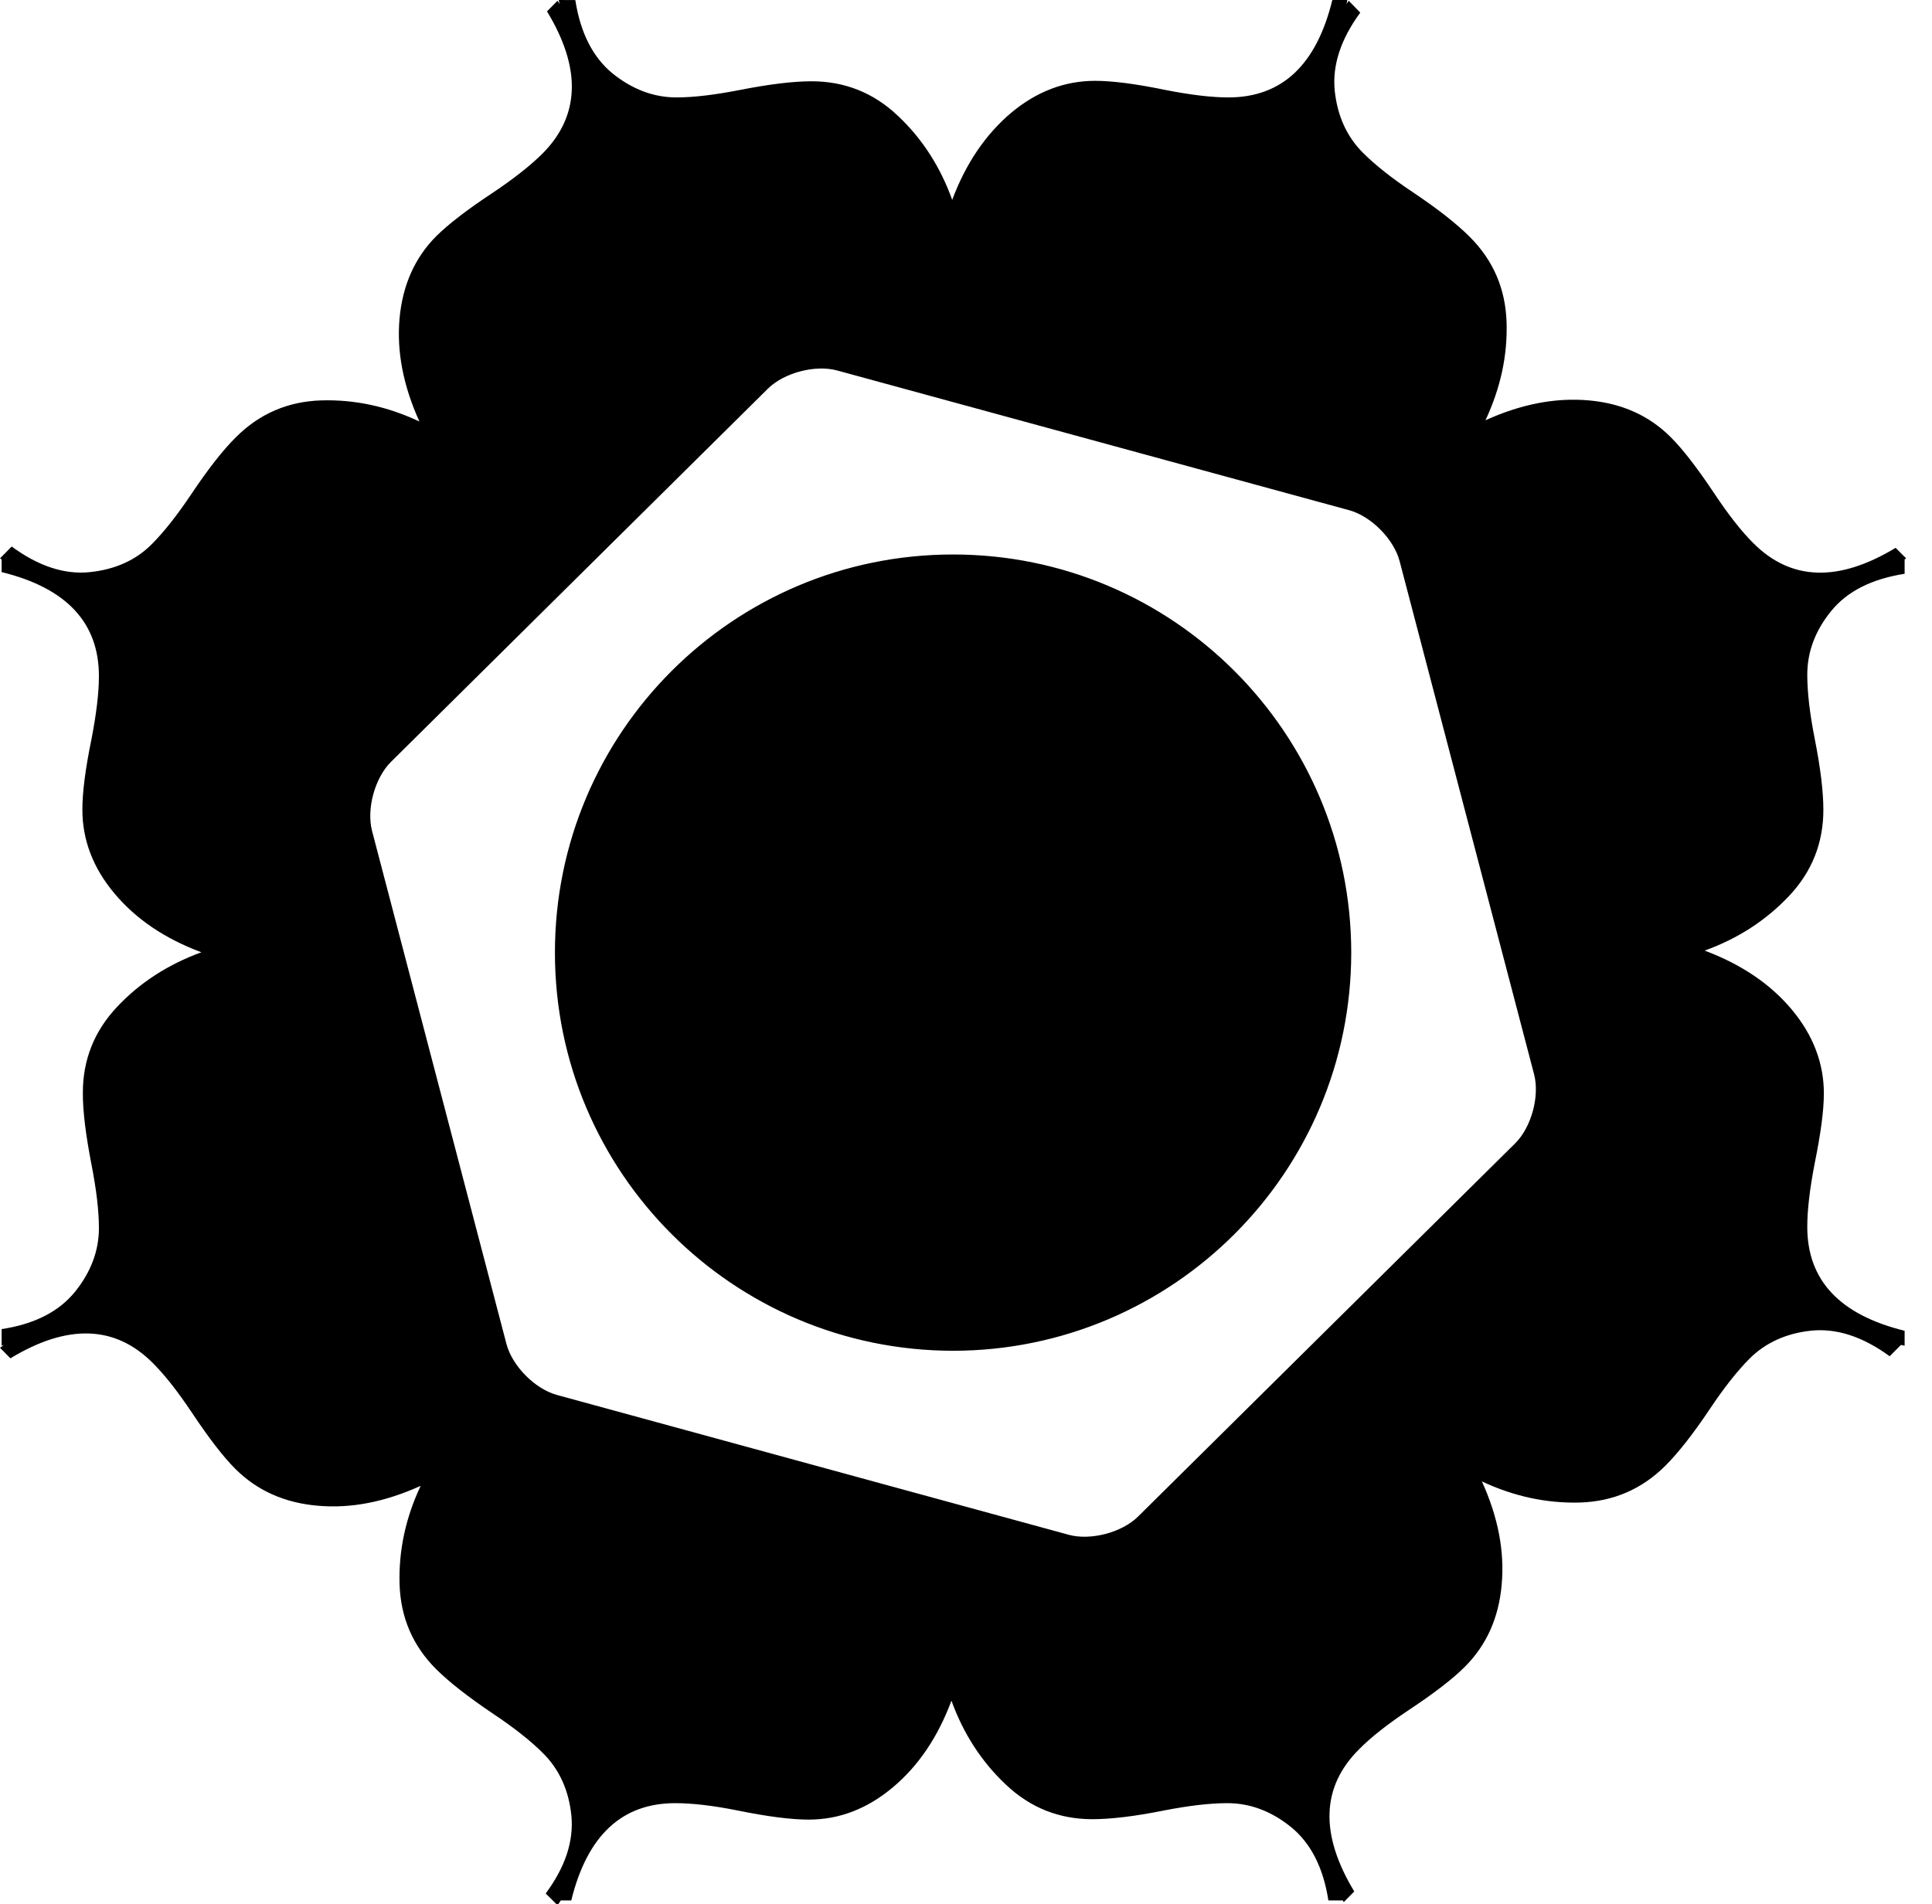 <?xml version="1.0" encoding="UTF-8"?>
<svg width="70px" height="69px" viewBox="0 0 70 69" version="1.1" xmlns="http://www.w3.org/2000/svg" xmlns:xlink="http://www.w3.org/1999/xlink">
    <!-- Generator: Sketch 43.2 (39069) - http://www.bohemiancoding.com/sketch -->
    <title>Combined Shape</title>
    <desc>Created with Sketch.</desc>
    <defs></defs>
    <g id="Page-1" stroke="none" stroke-width="1" fill="none" fill-rule="evenodd">
        <path d="M48.273,0 L48.816,0 C48.809,0.051 48.795,0.095 48.789,0.145 C48.816,0.105 48.837,0.066 48.866,0.027 L49.285,0.457 C48.575,1.424 48.27,2.367 48.359,3.281 C48.456,4.199 48.795,4.949 49.383,5.537 C49.829,5.982 50.427,6.457 51.196,6.969 C52.105,7.578 52.787,8.117 53.253,8.584 C54.107,9.437 54.546,10.465 54.586,11.677 C54.624,12.885 54.366,14.066 53.821,15.229 C55.111,14.643 56.357,14.402 57.56,14.508 C58.764,14.613 59.755,15.06 60.534,15.842 C60.972,16.277 61.494,16.955 62.111,17.879 C62.623,18.65 63.093,19.25 63.528,19.682 C64.892,21.049 66.612,21.103 68.682,19.851 L69.064,20.233 C69.045,20.244 69.026,20.256 69.008,20.27 L69.008,20.791 C67.82,20.979 66.936,21.42 66.353,22.134 C65.768,22.85 65.481,23.619 65.481,24.451 C65.481,25.077 65.57,25.846 65.746,26.744 C65.959,27.816 66.064,28.685 66.064,29.342 C66.064,30.547 65.648,31.592 64.816,32.471 C63.986,33.349 62.969,34.01 61.763,34.445 C63.093,34.945 64.146,35.656 64.918,36.58 C65.69,37.502 66.082,38.523 66.082,39.623 C66.082,40.242 65.966,41.096 65.746,42.174 C65.57,43.09 65.481,43.846 65.481,44.455 C65.481,46.389 66.654,47.642 69.008,48.221 L69.008,48.762 C68.963,48.754 68.92,48.74 68.875,48.734 L68.467,49.144 C67.498,48.438 66.556,48.125 65.633,48.216 C64.722,48.31 63.968,48.652 63.383,49.236 C62.942,49.683 62.461,50.289 61.951,51.055 C61.347,51.959 60.804,52.646 60.34,53.111 C59.486,53.961 58.457,54.406 57.246,54.445 C56.04,54.477 54.852,54.225 53.691,53.679 C54.281,54.973 54.517,56.215 54.409,57.418 C54.305,58.619 53.859,59.611 53.079,60.392 C52.642,60.832 51.965,61.352 51.044,61.963 C50.269,62.48 49.669,62.951 49.243,63.385 C47.871,64.748 47.816,66.468 49.067,68.537 L48.688,68.922 C48.674,68.904 48.664,68.88 48.652,68.863 L48.13,68.863 C47.946,67.678 47.497,66.795 46.783,66.209 C46.069,65.631 45.298,65.338 44.47,65.338 C43.838,65.338 43.074,65.428 42.176,65.603 C41.1,65.819 40.234,65.919 39.579,65.919 C38.375,65.919 37.334,65.505 36.451,64.672 C35.572,63.846 34.908,62.83 34.473,61.625 C33.978,62.951 33.267,64.001 32.337,64.775 C31.409,65.55 30.4,65.934 29.297,65.934 C28.678,65.934 27.827,65.828 26.743,65.607 C25.833,65.424 25.072,65.338 24.464,65.338 C22.531,65.338 21.274,66.513 20.698,68.863 L20.318,68.863 C20.276,68.922 20.247,68.978 20.201,69.037 L19.772,68.611 C20.487,67.645 20.792,66.705 20.702,65.785 C20.608,64.871 20.265,64.115 19.678,63.531 C19.236,63.086 18.63,62.609 17.869,62.1 C16.963,61.491 16.278,60.953 15.806,60.486 C14.954,59.637 14.513,58.605 14.477,57.396 C14.442,56.185 14.696,54.998 15.241,53.84 C13.95,54.426 12.706,54.669 11.501,54.559 C10.302,54.455 9.308,54.006 8.529,53.227 C8.091,52.791 7.567,52.109 6.955,51.191 C6.439,50.418 5.966,49.817 5.535,49.388 C4.169,48.019 2.449,47.964 0.377,49.219 L0,48.836 C0.046,48.801 0.094,48.777 0.14,48.74 C0.111,48.746 0.085,48.757 0.059,48.762 L0.059,48.16 C1.247,47.981 2.125,47.532 2.713,46.814 C3.291,46.1 3.584,45.327 3.584,44.498 C3.584,43.875 3.492,43.105 3.316,42.205 C3.108,41.131 2.999,40.269 3.002,39.607 C2.999,38.406 3.414,37.361 4.247,36.479 C5.074,35.601 6.093,34.945 7.296,34.506 C5.969,34.01 4.921,33.301 4.146,32.373 C3.369,31.448 2.983,30.432 2.985,29.33 C2.985,28.707 3.093,27.857 3.316,26.777 C3.492,25.865 3.584,25.105 3.584,24.5 C3.584,22.563 2.408,21.306 0.059,20.73 L0.059,20.27 C0.038,20.258 0.019,20.246 0,20.233 L0.423,19.803 C1.392,20.515 2.333,20.824 3.248,20.732 C4.168,20.637 4.921,20.303 5.507,19.711 C5.946,19.268 6.424,18.664 6.936,17.898 C7.542,16.992 8.079,16.307 8.55,15.84 C9.405,14.988 10.435,14.545 11.645,14.508 C12.852,14.473 14.04,14.728 15.197,15.274 C14.611,13.986 14.368,12.734 14.477,11.533 C14.587,10.332 15.03,9.338 15.808,8.556 C16.249,8.121 16.923,7.599 17.849,6.988 C18.619,6.473 19.221,5.996 19.651,5.57 C21.016,4.201 21.073,2.478 19.819,0.412 L20.201,0.027 C20.228,0.066 20.247,0.105 20.276,0.145 C20.265,0.093 20.252,0.051 20.247,0 L20.845,0.003 C21.029,1.185 21.477,2.072 22.19,2.658 C22.904,3.234 23.678,3.53 24.509,3.53 C25.133,3.53 25.898,3.438 26.801,3.261 C27.873,3.051 28.741,2.945 29.399,2.945 C30.603,2.945 31.646,3.358 32.524,4.189 C33.408,5.016 34.067,6.037 34.5,7.242 C34.997,5.915 35.714,4.867 36.635,4.088 C37.561,3.314 38.576,2.929 39.681,2.929 C40.298,2.929 41.151,3.037 42.231,3.261 C43.143,3.44 43.9,3.53 44.51,3.53 C46.442,3.53 47.697,2.357 48.273,0 Z M34.532,20.092 C42.497,20.092 48.953,26.551 48.958,34.516 C48.956,42.481 42.497,48.938 34.532,48.946 C26.561,48.936 20.106,42.481 20.106,34.516 C20.106,26.551 26.561,20.092 34.532,20.092 Z M41.234,54.953 L54.897,41.43 C55.483,40.85 55.792,39.722 55.582,38.924 L50.711,20.334 C50.502,19.536 49.679,18.705 48.884,18.488 L30.334,13.425 C29.538,13.207 28.407,13.505 27.821,14.085 L14.167,27.605 C13.581,28.185 13.272,29.313 13.481,30.112 L18.35,48.699 C18.559,49.498 19.382,50.328 20.177,50.546 L38.721,55.613 C39.516,55.83 40.648,55.533 41.234,54.953 Z" id="Combined-Shape" fill="#000000"></path>
    </g>
</svg>